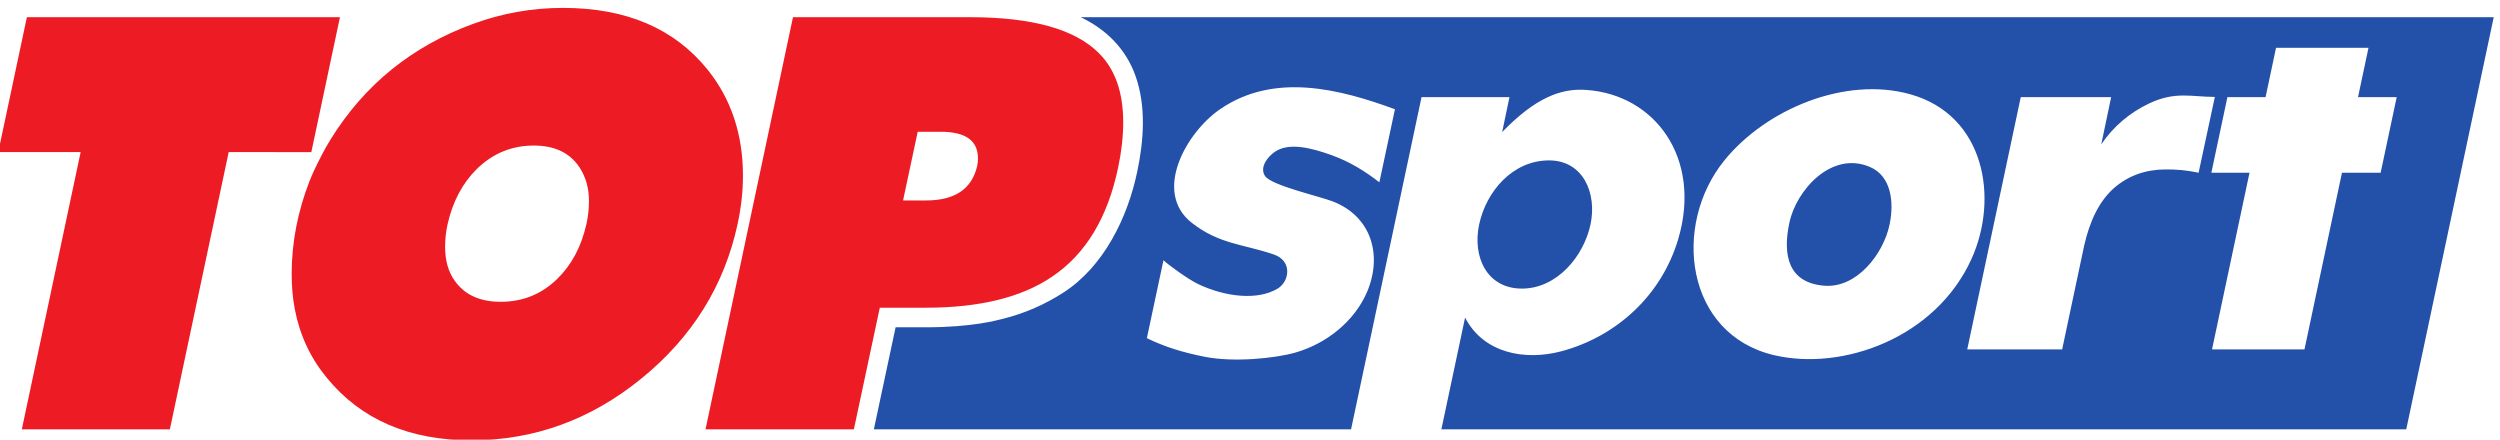 <?xml version="1.0" encoding="UTF-8" standalone="no"?>
<!-- Created with Inkscape (http://www.inkscape.org/) -->

<svg
   xmlns:dc="http://purl.org/dc/elements/1.1/"
   xmlns:cc="http://creativecommons.org/ns#"
   xmlns:rdf="http://www.w3.org/1999/02/22-rdf-syntax-ns#"
   xmlns:svg="http://www.w3.org/2000/svg"
   xmlns="http://www.w3.org/2000/svg"
   xmlns:sodipodi="http://sodipodi.sourceforge.net/DTD/sodipodi-0.dtd"
   xmlns:inkscape="http://www.inkscape.org/namespaces/inkscape"
   width="199mm"
   height="35mm"
   viewBox="0 0 705.118 124.016"
   id="svg3398"
   version="1.1"
   inkscape:version="0.91 r13725"
   sodipodi:docname="topsport.svg">
  <defs
     id="defs3400" />
  <sodipodi:namedview
     id="base"
     pagecolor="#ffffff"
     bordercolor="#666666"
     borderopacity="1.0"
     inkscape:pageopacity="0.0"
     inkscape:pageshadow="2"
     inkscape:zoom="0.35"
     inkscape:cx="45"
     inkscape:cy="520"
     inkscape:document-units="px"
     inkscape:current-layer="layer1"
     showgrid="false"
     inkscape:window-width="1920"
     inkscape:window-height="1017"
     inkscape:window-x="-8"
     inkscape:window-y="-8"
     inkscape:window-maximized="1"
     inkscape:showpageshadow="false"
     showborder="true" />
  <g
     inkscape:label="Sluoksnis 1"
     inkscape:groupmode="layer"
     id="layer1"
     transform="translate(0,-928.347)">
    <path
       d="m 641.95,941.83 -2.951,13.907 -10.764,0 -4.529,21.325 10.763,0 -10.573,49.836 26.076,0 10.574,-49.836 10.908,0 4.53,-21.325 -10.908,0 2.95,-13.907 -26.076,0 z m -71.999,13.907 1.507,0 23.99,0 -2.796,13.329 c 3.352,-4.984 8.071,-9.001 13.613,-11.59 7.357,-3.436 11.822,-1.796 18.428,-1.796 l -4.582,21.382 c -3.33,-0.696 -6.211,-0.971 -9.579,-0.927 -5.446,0.072 -10.274,1.739 -14.376,5.331 -4.105,3.708 -6.727,9.156 -8.311,16.108 l -6.222,29.322 -26.771,0 15.098,-71.161 z m -69.581,72.783 c -25.01,-5.876 -28.861,-36.632 -14.013,-54.934 11.76,-14.496 34.094,-23.778 52.404,-18.659 21.067,5.89 25.07,29.3 17.285,46.474 -10.076,22.229 -36.3,31.673 -55.677,27.119 z m 27.048,-53.08 c -10.91,-4.658 -20.771,6.615 -22.715,15.646 -1.998,9.279 -0.297,17.055 9.867,17.848 9.124,0.712 16.643,-8.92 18.385,-17.269 1.352,-6.485 0.385,-13.698 -5.537,-16.225 z m -98.168,34.305 c 9.851,0 17.411,-9.047 19.348,-18.08 1.865,-8.698 -1.977,-18.079 -11.712,-18.079 -10.198,0 -17.693,8.684 -19.696,18.079 -1.951,9.147 2.209,18.08 12.06,18.08 z m -101.098,-7.997 c 1.334,1.275 6.934,5.361 9.784,6.721 7.589,3.622 16.747,4.693 22.426,1.275 3.373,-2.03 4.188,-7.823 -1.078,-9.619 -8.659,-2.954 -15.391,-2.87 -23.13,-8.924 -11.077,-8.666 -1.614,-25.523 8.036,-32.103 15.225,-10.383 33.599,-5.686 49.249,0.061 l -4.394,20.613 c -4.183,-3.266 -8.513,-5.886 -13.563,-7.695 -5.683,-2.035 -11.756,-3.558 -15.716,-1.042 -2.241,1.424 -4.589,4.509 -2.975,6.953 1.751,2.654 15.379,5.716 19.152,7.185 10.808,4.21 14.047,15.067 9.643,25.497 -3.621,8.46 -11.667,14.714 -20.349,17.153 -5.754,1.617 -17.276,2.77 -25.432,1.158 -6.332,-1.252 -11.227,-2.788 -16.337,-5.25 l 4.684,-21.985 z m -23.341,-68.549 398.537,0 -24.67,116.238 -272.142,-10e-4 6.689,-31.523 c 5.192,10.092 16.896,12.25 27.187,9.499 15.467,-4.137 28.291,-15.742 32.983,-31.815 6.6,-22.613 -6.555,-40.617 -26.122,-41.898 -7.135,-0.467 -14.239,2.27 -23.591,11.889 l 2.06,-9.852 -24.801,0 -19.877,93.701 -134.595,0 6.134,-28.779 8.607,0 c 12.953,0 19.894,-1.959 21.508,-2.355 6.525,-1.604 12.119,-4.188 17.053,-7.332 11.578,-7.379 18.29,-21.312 20.993,-34.259 1.842,-8.727 2.532,-18.333 -0.474,-26.891 -2.677,-7.622 -8.261,-13.192 -15.481,-16.623"
       style="fill:#2350a9;fill-opacity:1;fill-rule:evenodd;stroke:none"
       id="path3374"
       inkscape:connector-curvature="0" />
    <path
       d="m 165.396,991.556 c -1.43,6.36 -4.184,11.513 -8.265,15.489 -4.393,4.284 -9.702,6.425 -15.956,6.425 -5.819,0 -10.141,-1.984 -12.941,-5.957 -1.802,-2.539 -2.696,-5.716 -2.696,-9.53 0,-2.168 0.238,-4.313 0.71,-6.427 1.433,-6.354 4.18,-11.543 8.258,-15.564 4.499,-4.392 9.847,-6.592 16.04,-6.592 5.873,0 10.17,2.041 12.869,6.113 1.791,2.703 2.702,5.877 2.702,9.532 0,2.174 -0.242,4.342 -0.721,6.511 z M 91.936,969.866 c -1.472,2.656 -3.49,6.642 -4.51,9.221 -3.449,8.792 -5.164,17.628 -5.164,26.527 0,3.541 0.295,6.828 0.867,9.846 1.378,7.304 4.372,13.76 8.984,19.373 9.625,11.806 23.231,17.704 40.81,17.704 17.729,0 33.748,-5.822 48.035,-17.473 14.291,-11.634 23.316,-26.142 27.076,-43.508 1.007,-4.653 1.515,-9.209 1.515,-13.655 0,-11.644 -3.316,-21.599 -9.931,-29.857 -9.375,-11.647 -22.972,-17.47 -40.823,-17.47 -8.727,0 -17.193,1.503 -25.4,4.522 -17.198,6.302 -30.573,17.129 -40.092,32.476 -0.492,0.788 -0.916,1.516 -1.367,2.294 z m -4.129,1.393 8.075,-38.06 -88.301,0 -8.071,38.031 23.24,0 -16.597,78.209 41.757,0 16.595,-78.209 23.301,0.029 z M 309.966,943.364 c -6.726,-6.78 -18.842,-10.166 -36.365,-10.166 l -49.944,0 -24.668,116.24 41.846,0 7.311,-34.303 13.063,0 c 15.094,0 26.919,-2.91 35.501,-8.733 9.475,-6.358 15.696,-16.62 18.659,-30.811 0.952,-4.495 1.429,-8.753 1.429,-12.78 0,-8.417 -2.279,-14.904 -6.833,-19.447 z m -34.379,31.909 c -1.536,6.415 -6.323,9.609 -14.378,9.609 l -6.505,0 4.13,-19.37 6.502,0 c 6.991,0 10.485,2.491 10.485,7.46 0,0.849 -0.07,1.62 -0.233,2.301"
       style="fill:#ed1c24;fill-opacity:1;fill-rule:nonzero;stroke:none"
       id="path3376"
       inkscape:connector-curvature="0" />
  </g>
</svg>
